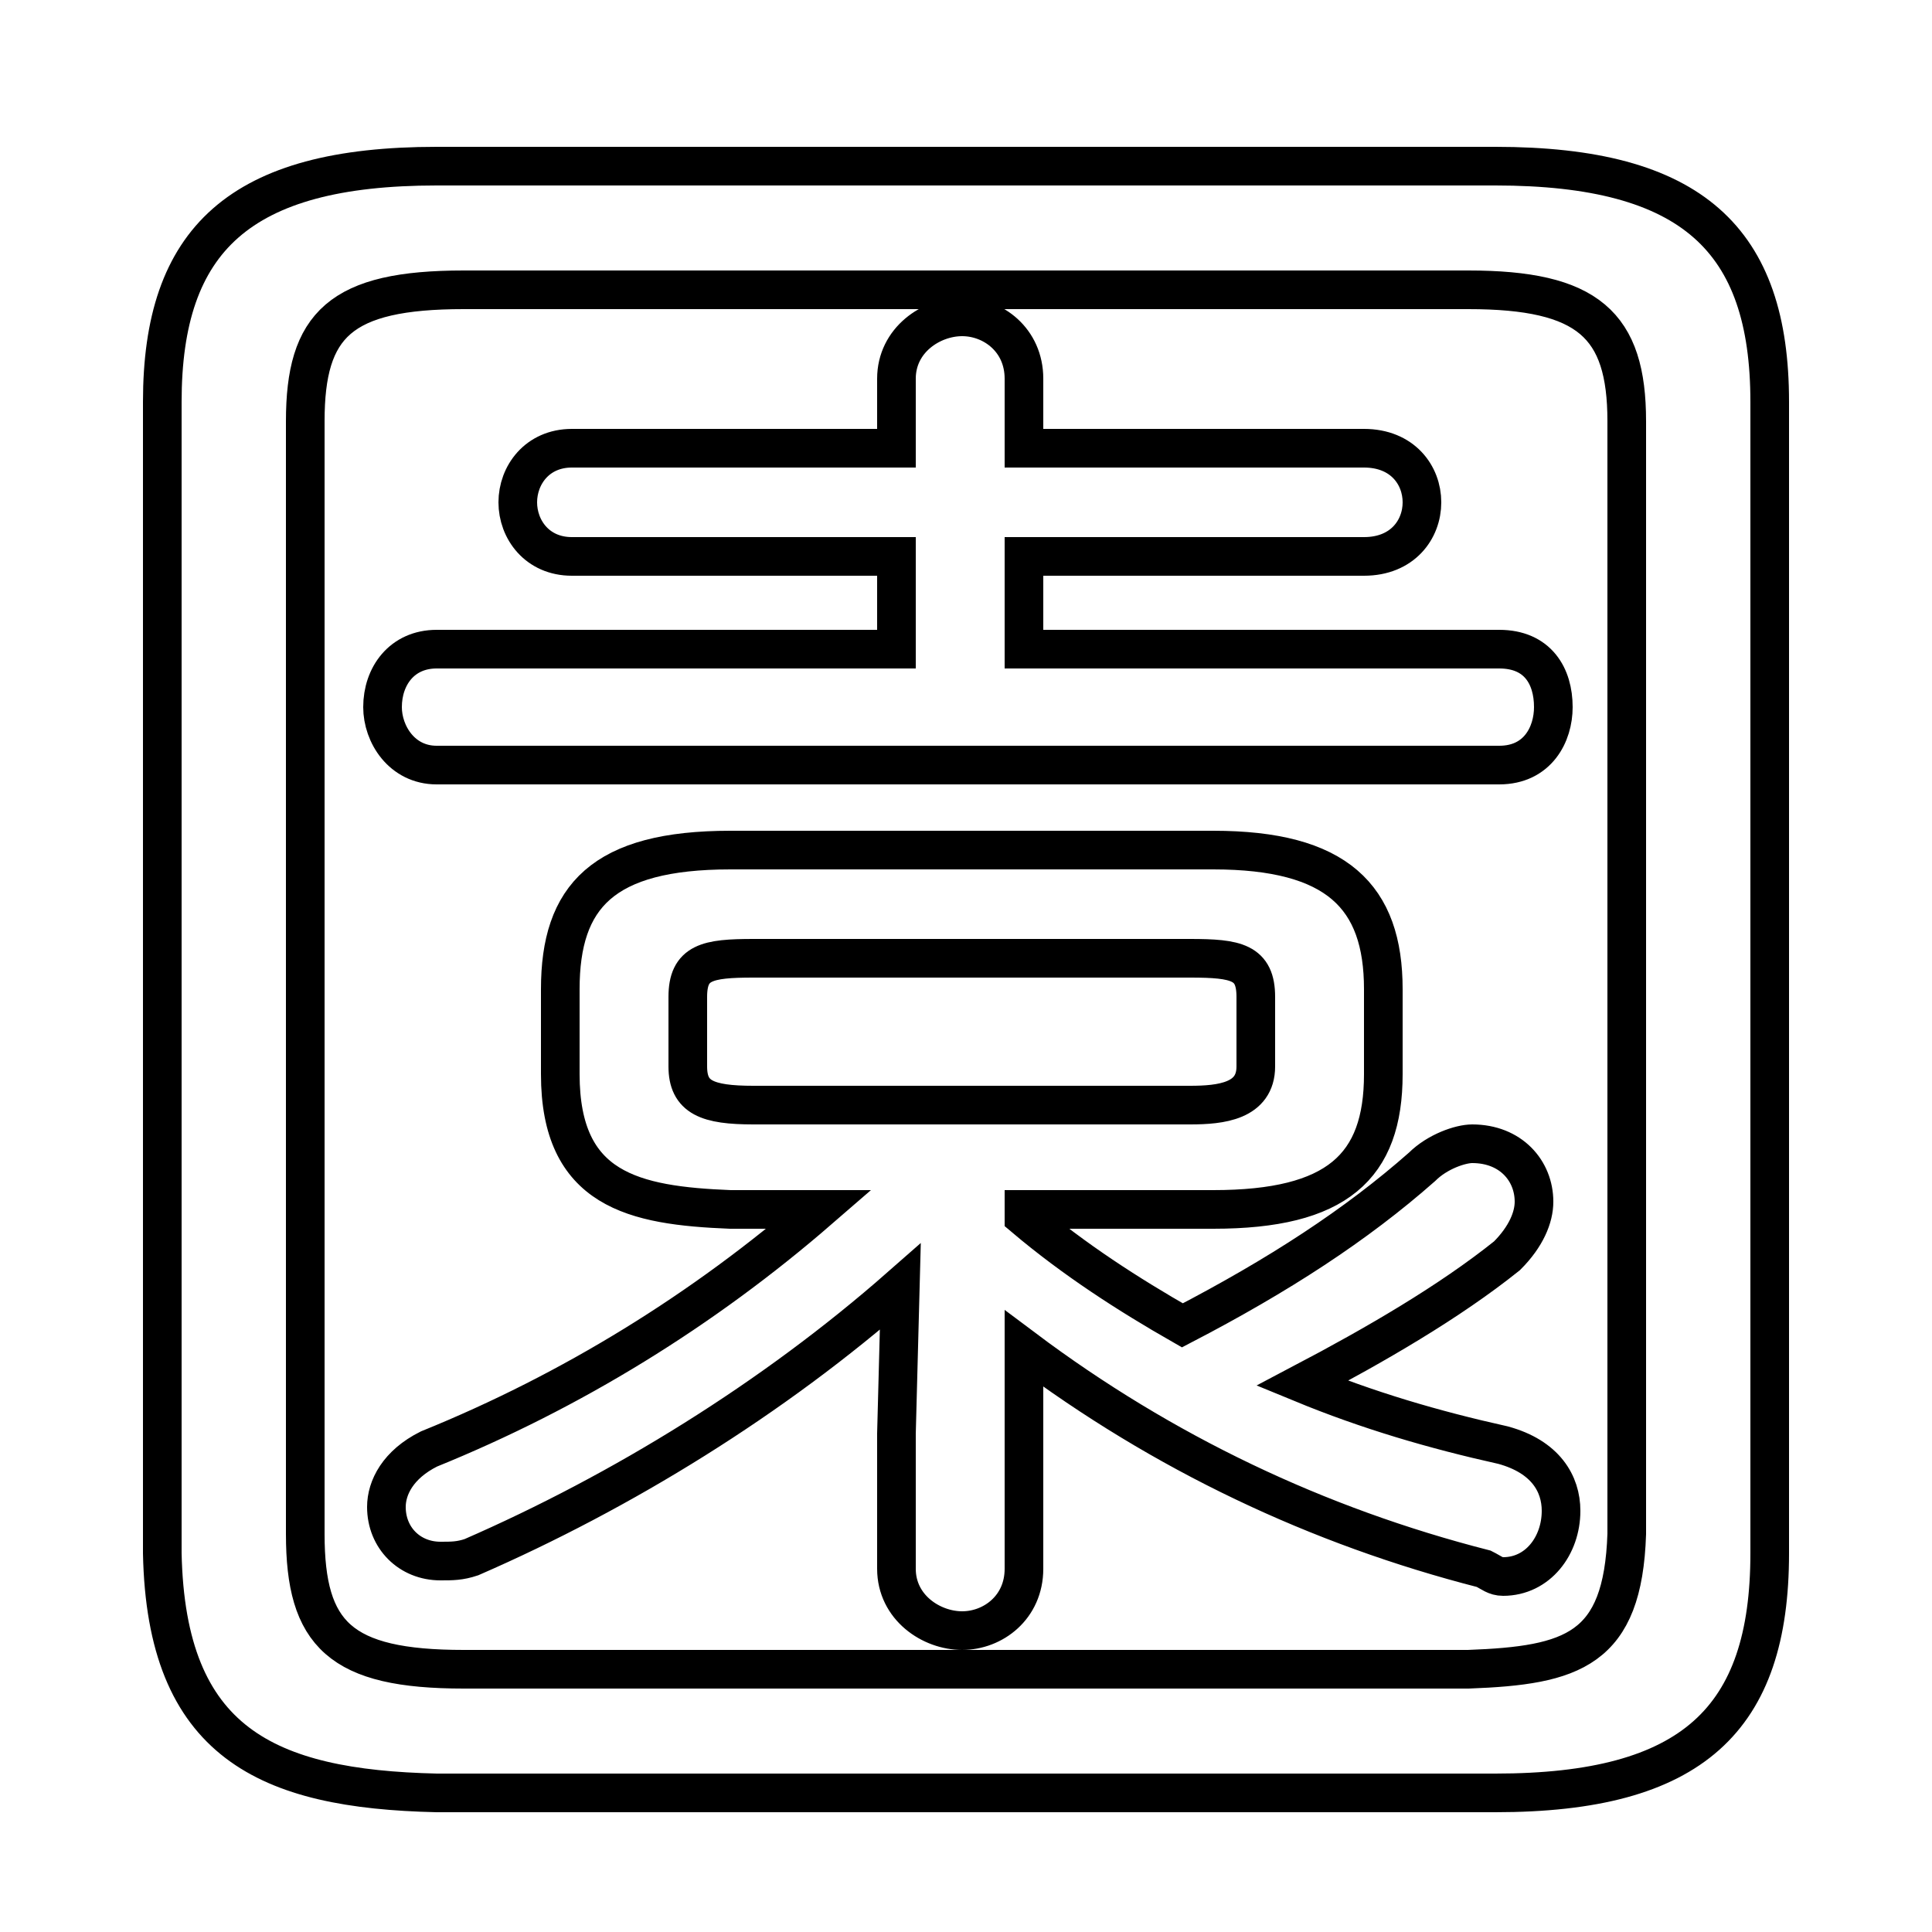 <svg xmlns="http://www.w3.org/2000/svg" viewBox="0 -44.0 50.0 50.0">
    <rect x="0" y="-44.0" width="50.0" height="50.0" fill="#808080" stroke="none"/>
    <g transform="scale(1, -1)">
        <!-- ボディの枠 -->
        <rect x="0" y="-6.0" width="50.0" height="50.0"
            stroke="white" fill="white"/>
        <!-- グリフ座標系の原点 -->
        <circle cx="0" cy="0" r="5" fill="white"/>
        <!-- グリフのアウトライン -->
        <g style="fill:none;stroke:#000000;stroke-width:1;">
<path d="M 38.7 -2.4 C 43.8 -2.4 45.8 -0.5 45.8 3.8 L 45.8 33.6 C 45.8 37.8 43.8 39.7 38.7 39.7 L 11.3 39.7 C 6.2 39.7 4.2 37.8 4.2 33.6 L 4.2 3.8 C 4.3 -1.1 6.9 -2.3 11.3 -2.4 Z M 26.5 27.2 L 26.5 29.6 L 35.3 29.6 C 36.3 29.6 36.8 30.3 36.8 31.0 C 36.8 31.7 36.3 32.4 35.3 32.4 L 26.5 32.4 L 26.5 34.2 C 26.5 35.2 25.7 35.8 24.9 35.8 C 24.1 35.8 23.2 35.2 23.2 34.2 L 23.2 32.4 L 14.8 32.4 C 13.9 32.4 13.4 31.7 13.4 31.0 C 13.4 30.3 13.9 29.6 14.8 29.6 L 23.2 29.6 L 23.2 27.2 L 11.3 27.2 C 10.4 27.2 9.9 26.5 9.9 25.7 C 9.9 25.0 10.4 24.2 11.3 24.2 L 38.8 24.2 C 39.8 24.2 40.2 25.0 40.2 25.7 C 40.2 26.5 39.8 27.2 38.8 27.2 Z M 12.0 0.8 C 8.8 0.8 7.9 1.7 7.9 4.3 L 7.9 33.1 C 7.9 35.6 8.8 36.5 12.0 36.5 L 38.0 36.5 C 41.1 36.5 42.1 35.6 42.1 33.1 L 42.1 4.3 C 42.0 1.3 40.7 0.9 38.0 0.8 Z M 19.5 15.4 C 18.3 15.4 17.8 15.6 17.8 16.4 L 17.8 18.2 C 17.8 19.1 18.3 19.2 19.5 19.2 L 30.8 19.2 C 32.0 19.2 32.5 19.1 32.5 18.2 L 32.5 16.4 C 32.5 15.5 31.6 15.4 30.8 15.4 Z M 21.2 12.7 C 18.2 10.1 14.8 8.0 11.1 6.5 C 10.3 6.1 10.0 5.5 10.0 5.0 C 10.0 4.2 10.6 3.6 11.4 3.6 C 11.7 3.6 11.9 3.6 12.2 3.7 C 16.1 5.4 20.0 7.8 23.3 10.7 L 23.2 6.9 L 23.2 3.4 C 23.2 2.4 24.1 1.8 24.9 1.8 C 25.7 1.8 26.5 2.4 26.5 3.4 L 26.5 9.1 C 30.1 6.4 34.1 4.5 38.4 3.4 C 38.6 3.3 38.7 3.2 38.9 3.2 C 39.8 3.2 40.4 4.0 40.4 4.9 C 40.4 5.6 40.0 6.3 38.9 6.6 C 37.1 7.0 35.4 7.5 33.7 8.2 C 35.6 9.2 37.5 10.3 39.0 11.5 C 39.5 12.0 39.7 12.5 39.7 12.9 C 39.7 13.7 39.1 14.4 38.1 14.4 C 37.8 14.4 37.2 14.2 36.8 13.8 C 35.1 12.3 33.1 11.0 30.6 9.7 C 29.2 10.5 27.8 11.4 26.5 12.5 L 26.5 12.7 L 31.4 12.7 C 34.6 12.7 35.8 13.8 35.8 16.2 L 35.8 18.4 C 35.8 20.8 34.6 22.0 31.4 22.0 L 18.9 22.0 C 15.6 22.0 14.5 20.8 14.5 18.4 L 14.5 16.2 C 14.5 13.2 16.4 12.8 18.9 12.7 Z"/>
</g>
</g>
</svg>